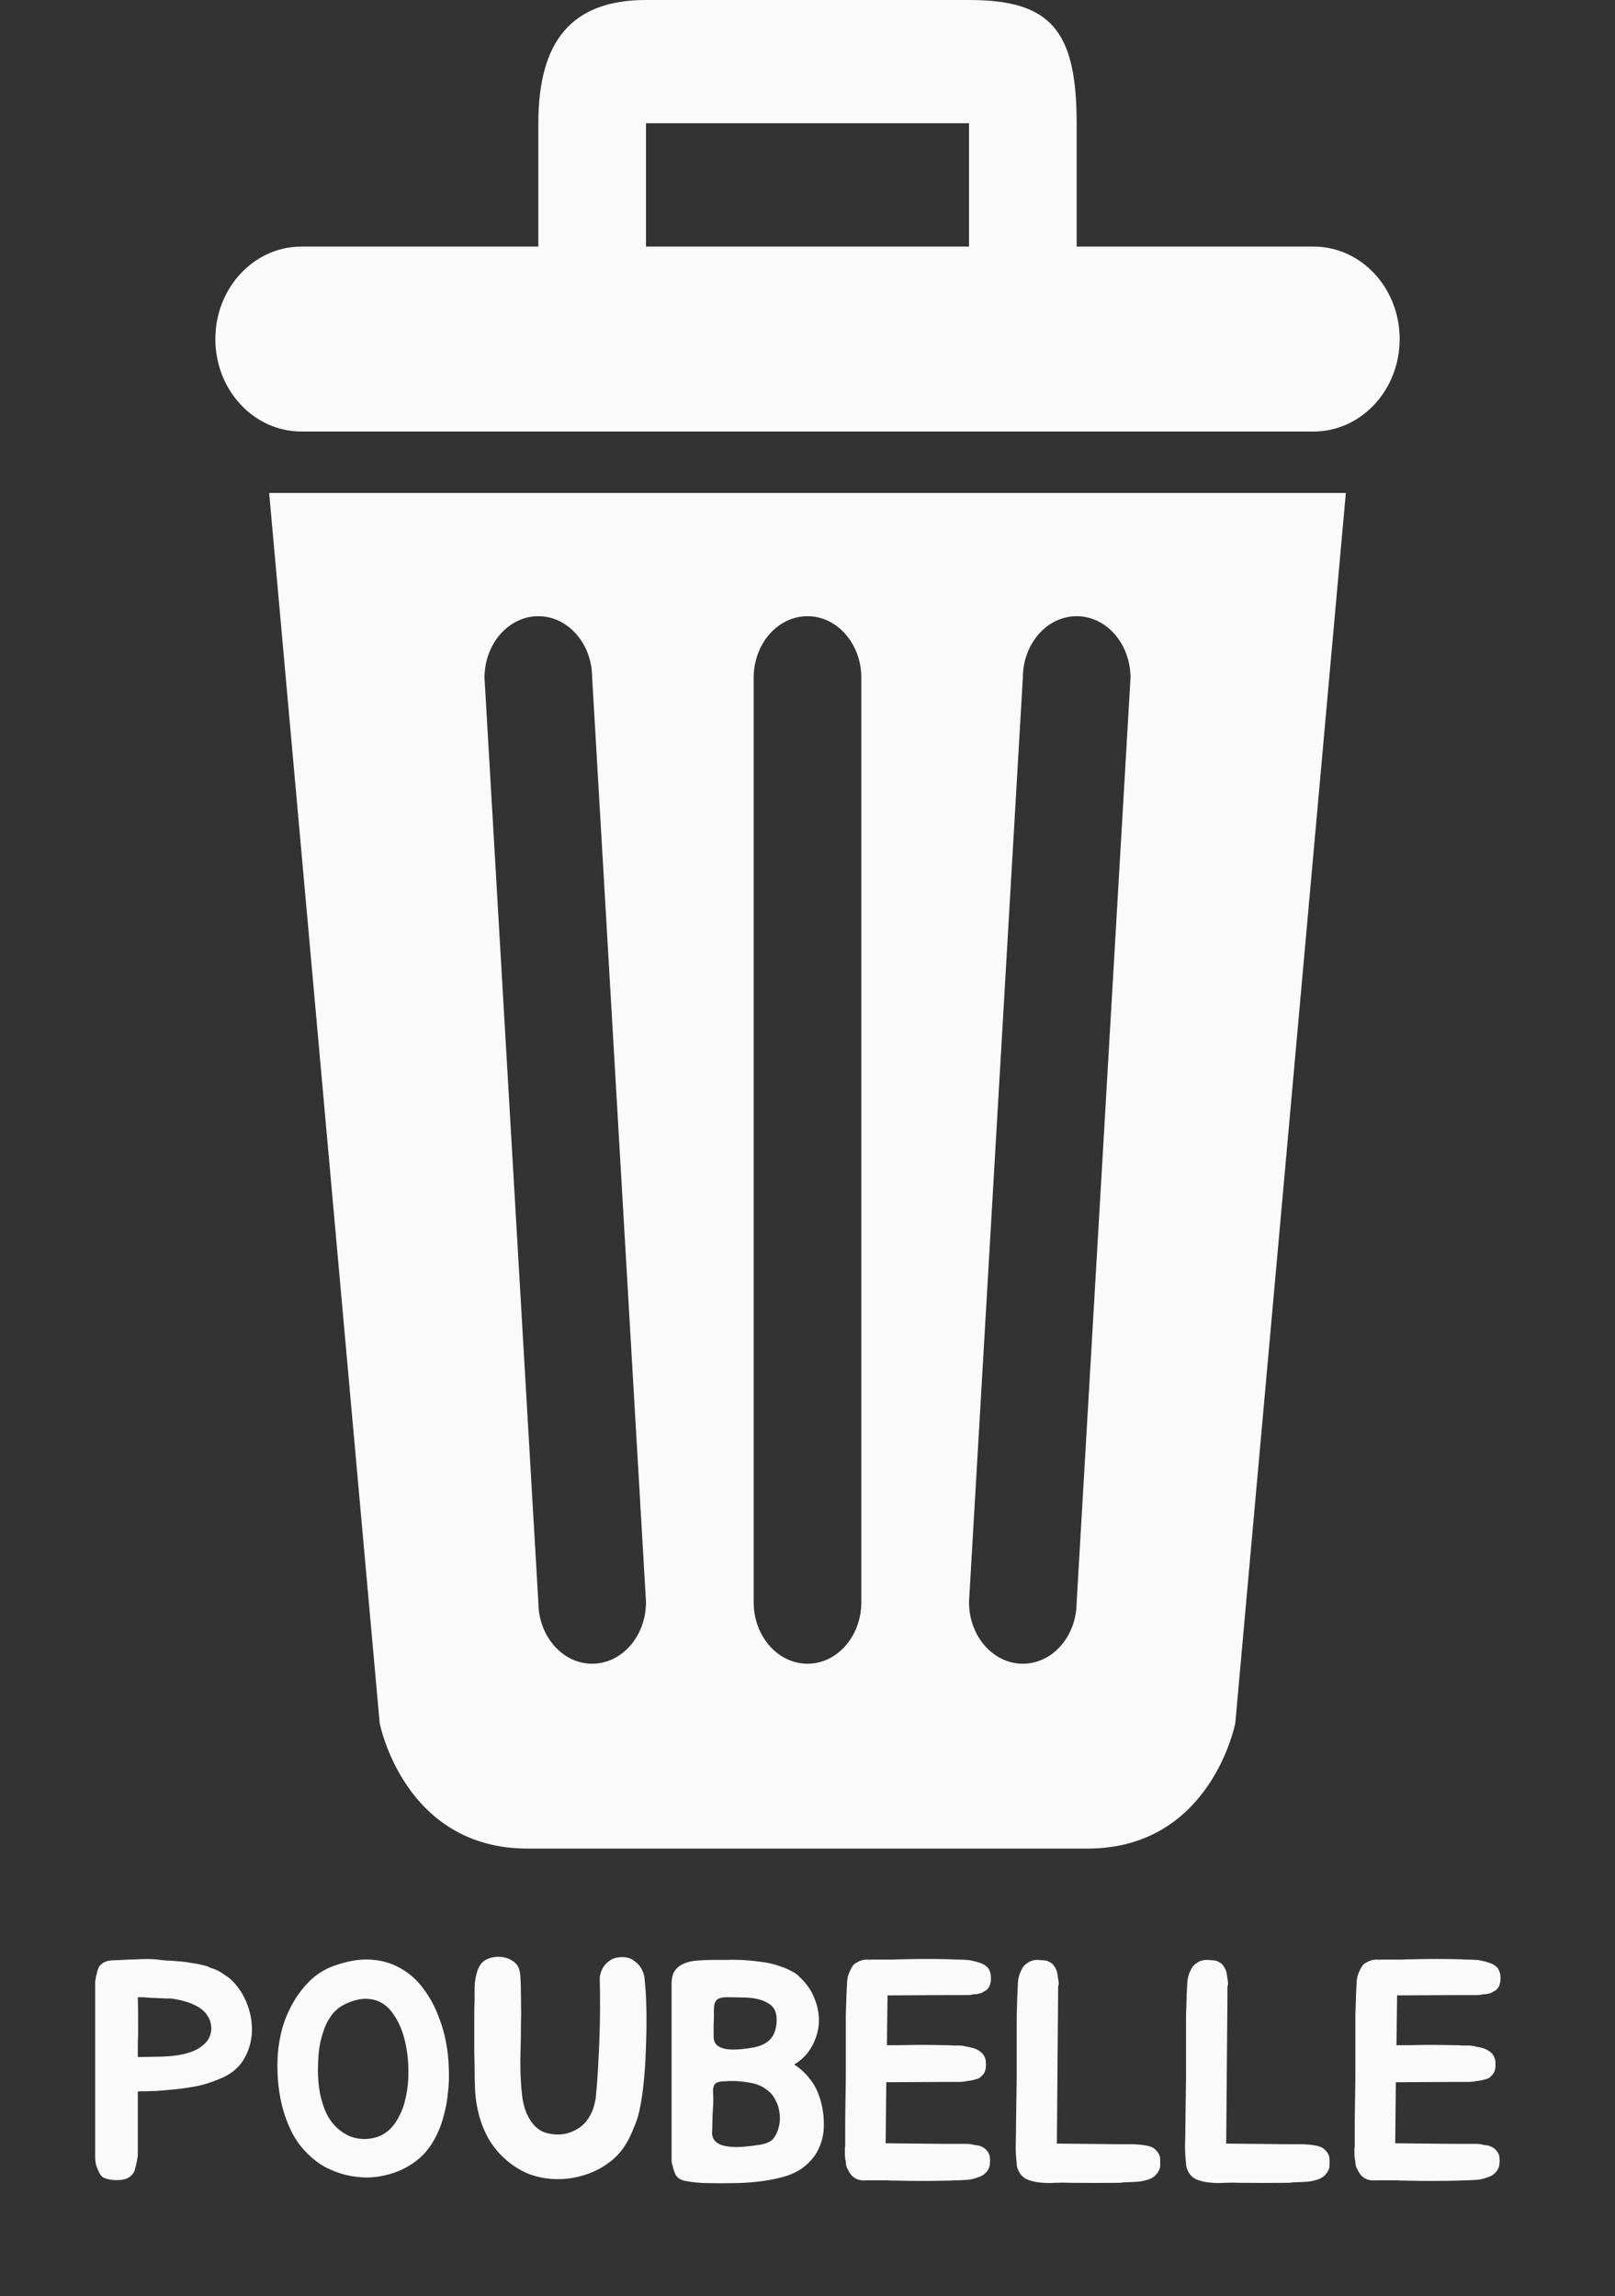 <svg width="83" height="118" viewBox="0 0 83 118" fill="none" xmlns="http://www.w3.org/2000/svg">
<rect x="0" y="0" width="83" height="118" fill="#333333" stroke="none"/>
<path fill-rule="evenodd" clip-rule="evenodd" d="M19.513 88.552C19.513 88.552 20.75 95 27.113 95H55.887C62.25 95 63.486 88.552 63.486 88.552L69.167 25.334H13.833L19.513 88.552ZM52.567 34.834C52.567 33.084 53.805 31.667 55.333 31.667C56.861 31.667 58.1 33.084 58.1 34.834L55.333 82.334C55.333 84.083 54.094 85.5 52.567 85.5C51.039 85.5 49.8 84.082 49.8 82.334L52.567 34.834ZM38.733 34.834C38.733 33.084 39.972 31.667 41.5 31.667C43.028 31.667 44.267 33.084 44.267 34.834V82.334C44.267 84.083 43.028 85.5 41.5 85.5C39.972 85.5 38.733 84.082 38.733 82.334V34.834ZM27.667 31.667C29.195 31.667 30.433 33.084 30.433 34.833L33.2 82.333C33.2 84.082 31.961 85.5 30.433 85.5C28.905 85.5 27.667 84.082 27.667 82.333L24.9 34.834C24.9 33.084 26.139 31.667 27.667 31.667ZM67.506 12.672H55.333V6.334C55.333 1.529 53.976 0 49.8 0H33.2C29.37 0 27.667 2.123 27.667 6.334V12.672H15.493C13.047 12.672 11.067 14.798 11.067 17.424C11.067 20.051 13.047 22.177 15.493 22.177H67.506C69.953 22.177 71.933 20.051 71.933 17.424C71.933 14.798 69.953 12.672 67.506 12.672ZM49.8 12.672H33.2L33.2 6.333H49.8V12.672H49.8Z" fill="#FAFAFA"/>
<path d="M11.818 101.68C12.223 102.053 12.522 102.501 12.714 103.024C12.906 103.536 12.981 104.048 12.938 104.56C12.895 105.051 12.741 105.504 12.474 105.92C12.207 106.325 11.802 106.635 11.258 106.848C10.831 107.029 10.41 107.157 9.994 107.232C9.578 107.307 9.119 107.365 8.618 107.408C8.394 107.429 8.202 107.445 8.042 107.456C7.893 107.456 7.717 107.461 7.514 107.472C7.471 107.472 7.397 107.472 7.29 107.472C7.194 107.472 7.125 107.477 7.082 107.488V110.8C7.05 111.003 7.007 111.211 6.954 111.424C6.911 111.637 6.789 111.803 6.586 111.92C6.469 111.984 6.325 112.021 6.154 112.032C5.983 112.043 5.829 112.037 5.69 112.016C5.541 111.995 5.413 111.957 5.306 111.904C5.21 111.84 5.13 111.733 5.066 111.584C5.023 111.488 4.981 111.381 4.938 111.264C4.906 111.136 4.89 110.981 4.89 110.8V101.952C4.89 101.877 4.895 101.808 4.906 101.744C4.917 101.68 4.927 101.616 4.938 101.552C4.959 101.499 4.975 101.44 4.986 101.376C4.997 101.312 5.013 101.253 5.034 101.2C5.055 101.147 5.077 101.099 5.098 101.056C5.13 101.013 5.167 100.976 5.21 100.944C5.263 100.891 5.343 100.843 5.45 100.8C5.567 100.757 5.738 100.736 5.962 100.736H5.994C6.325 100.715 6.693 100.699 7.098 100.688C7.503 100.667 7.839 100.672 8.106 100.704C8.255 100.725 8.394 100.741 8.522 100.752C8.65 100.752 8.773 100.757 8.89 100.768C9.018 100.779 9.146 100.789 9.274 100.8C9.402 100.811 9.53 100.827 9.658 100.848C9.765 100.869 9.861 100.885 9.946 100.896C10.042 100.907 10.138 100.923 10.234 100.944C10.319 100.965 10.41 100.987 10.506 101.008C10.613 101.029 10.709 101.067 10.794 101.12C11.018 101.184 11.205 101.264 11.354 101.36C11.503 101.456 11.658 101.563 11.818 101.68ZM10.858 104.32C10.869 104.064 10.815 103.84 10.698 103.648C10.591 103.456 10.437 103.296 10.234 103.168C10.031 103.04 9.802 102.939 9.546 102.864C9.29 102.789 9.034 102.736 8.778 102.704C8.714 102.704 8.623 102.704 8.506 102.704C8.399 102.693 8.282 102.688 8.154 102.688C8.026 102.677 7.903 102.672 7.786 102.672C7.679 102.661 7.594 102.656 7.53 102.656C7.477 102.645 7.413 102.64 7.338 102.64C7.263 102.64 7.178 102.64 7.082 102.64C7.093 102.971 7.098 103.291 7.098 103.6C7.098 103.899 7.098 104.224 7.098 104.576C7.087 104.768 7.082 104.96 7.082 105.152C7.082 105.344 7.082 105.531 7.082 105.712L8.074 105.696C8.33 105.696 8.613 105.68 8.922 105.648C9.231 105.616 9.525 105.552 9.802 105.456C10.079 105.36 10.314 105.221 10.506 105.04C10.709 104.859 10.826 104.619 10.858 104.32ZM17.081 101.056C17.796 100.789 18.441 100.672 19.017 100.704C19.604 100.736 20.127 100.885 20.585 101.152C21.044 101.408 21.433 101.755 21.753 102.192C22.084 102.629 22.351 103.12 22.553 103.664C22.713 104.069 22.836 104.496 22.921 104.944C23.007 105.392 23.055 105.84 23.065 106.288C23.087 106.725 23.071 107.157 23.017 107.584C22.975 108.011 22.9 108.405 22.793 108.768C22.729 109.013 22.655 109.237 22.569 109.44C22.484 109.643 22.383 109.845 22.265 110.048C21.999 110.507 21.652 110.88 21.225 111.168C20.809 111.456 20.351 111.659 19.849 111.776C19.508 111.861 19.156 111.904 18.793 111.904C18.431 111.893 18.073 111.845 17.721 111.76C17.369 111.664 17.028 111.531 16.697 111.36C16.377 111.179 16.084 110.955 15.817 110.688C15.487 110.368 15.215 110 15.001 109.584C14.788 109.157 14.623 108.715 14.505 108.256C14.388 107.787 14.313 107.317 14.281 106.848C14.249 106.379 14.249 105.931 14.281 105.504C14.313 105.109 14.388 104.688 14.505 104.24C14.633 103.792 14.815 103.36 15.049 102.944C15.284 102.528 15.567 102.155 15.897 101.824C16.239 101.483 16.633 101.227 17.081 101.056ZM20.825 107.904C20.953 107.403 21.007 106.837 20.985 106.208C20.964 105.579 20.863 104.987 20.681 104.432C20.564 104.091 20.415 103.792 20.233 103.536C20.063 103.269 19.855 103.067 19.609 102.928C19.375 102.789 19.097 102.72 18.777 102.72C18.457 102.72 18.1 102.816 17.705 103.008C17.471 103.125 17.268 103.285 17.097 103.488C16.937 103.691 16.804 103.92 16.697 104.176C16.601 104.432 16.521 104.699 16.457 104.976C16.404 105.253 16.372 105.52 16.361 105.776C16.34 106.053 16.335 106.347 16.345 106.656C16.356 106.955 16.388 107.259 16.441 107.568C16.505 107.867 16.591 108.155 16.697 108.432C16.804 108.699 16.948 108.939 17.129 109.152C17.407 109.472 17.727 109.696 18.089 109.824C18.463 109.941 18.831 109.957 19.193 109.872C19.78 109.744 20.228 109.355 20.537 108.704C20.665 108.469 20.761 108.203 20.825 107.904ZM33.11 101.552C33.174 102.064 33.212 102.661 33.222 103.344C33.233 104.016 33.222 104.699 33.19 105.392C33.169 106.075 33.121 106.725 33.046 107.344C32.972 107.952 32.881 108.443 32.774 108.816C32.7 109.04 32.609 109.275 32.502 109.52C32.406 109.755 32.3 109.968 32.182 110.16C32.012 110.448 31.804 110.704 31.558 110.928C31.313 111.141 31.041 111.328 30.742 111.488C30.454 111.637 30.145 111.755 29.814 111.84C29.494 111.925 29.174 111.973 28.854 111.984C28.289 112.005 27.75 111.925 27.238 111.744C26.737 111.552 26.273 111.253 25.846 110.848C25.526 110.539 25.27 110.208 25.078 109.856C24.886 109.504 24.737 109.136 24.63 108.752C24.524 108.357 24.454 107.952 24.422 107.536C24.401 107.12 24.39 106.693 24.39 106.256C24.39 106.053 24.385 105.803 24.374 105.504C24.374 105.195 24.374 104.88 24.374 104.56C24.374 104.229 24.374 103.909 24.374 103.6C24.374 103.291 24.38 103.029 24.39 102.816C24.39 102.677 24.39 102.528 24.39 102.368C24.39 102.197 24.396 102.032 24.406 101.872C24.428 101.701 24.46 101.541 24.502 101.392C24.545 101.232 24.609 101.088 24.694 100.96C24.79 100.821 24.924 100.72 25.094 100.656C25.265 100.592 25.441 100.56 25.622 100.56C25.814 100.56 25.996 100.597 26.166 100.672C26.337 100.747 26.476 100.853 26.582 100.992C26.636 101.077 26.673 101.163 26.694 101.248C26.716 101.333 26.732 101.429 26.742 101.536C26.764 101.888 26.774 102.288 26.774 102.736C26.785 103.184 26.785 103.621 26.774 104.048C26.774 104.464 26.769 104.848 26.758 105.2C26.748 105.552 26.742 105.813 26.742 105.984C26.742 106.624 26.774 107.205 26.838 107.728C26.902 108.24 27.052 108.667 27.286 109.008C27.5 109.317 27.75 109.515 28.038 109.6C28.326 109.685 28.614 109.712 28.902 109.68C29.169 109.648 29.436 109.552 29.702 109.392C29.98 109.221 30.198 108.976 30.358 108.656C30.422 108.539 30.476 108.405 30.518 108.256C30.561 108.107 30.593 107.968 30.614 107.84C30.657 107.435 30.694 106.965 30.726 106.432C30.758 105.888 30.785 105.333 30.806 104.768C30.828 104.203 30.838 103.648 30.838 103.104C30.838 102.56 30.833 102.069 30.822 101.632C30.844 101.44 30.902 101.264 30.998 101.104C31.084 100.965 31.206 100.843 31.366 100.736C31.526 100.629 31.745 100.576 32.022 100.576C32.246 100.587 32.428 100.645 32.566 100.752C32.705 100.848 32.817 100.955 32.902 101.072C32.998 101.211 33.068 101.371 33.11 101.552ZM40.819 106.096C41.128 106.299 41.39 106.539 41.603 106.816C41.827 107.083 42.003 107.413 42.131 107.808C42.27 108.245 42.339 108.688 42.339 109.136C42.35 109.573 42.27 109.984 42.099 110.368C41.939 110.741 41.678 111.072 41.315 111.36C40.963 111.637 40.499 111.835 39.923 111.952C39.614 112.027 39.251 112.085 38.835 112.128C38.419 112.171 38.046 112.192 37.715 112.192C37.299 112.203 36.867 112.203 36.419 112.192C35.982 112.192 35.555 112.149 35.139 112.064C34.958 112.011 34.824 111.92 34.739 111.792C34.664 111.653 34.611 111.499 34.579 111.328C34.536 111.232 34.515 111.136 34.515 111.04V101.952C34.515 101.653 34.574 101.424 34.691 101.264C34.819 101.093 34.984 100.971 35.187 100.896C35.39 100.811 35.619 100.763 35.875 100.752C36.131 100.731 36.398 100.72 36.675 100.72C36.888 100.72 37.102 100.72 37.315 100.72C37.539 100.709 37.763 100.709 37.987 100.72C38.339 100.731 38.702 100.763 39.075 100.816C39.459 100.859 39.822 100.944 40.163 101.072C40.323 101.125 40.494 101.2 40.675 101.296C40.856 101.381 41 101.488 41.107 101.616C41.448 101.925 41.699 102.288 41.859 102.704C42.03 103.109 42.104 103.525 42.083 103.952C42.062 104.368 41.944 104.768 41.731 105.152C41.528 105.536 41.224 105.851 40.819 106.096ZM38.019 110.336C38.35 110.315 38.686 110.277 39.027 110.224C39.368 110.171 39.603 110.069 39.731 109.92C39.87 109.749 39.966 109.552 40.019 109.328C40.083 109.093 40.099 108.859 40.067 108.624C40.046 108.379 39.976 108.149 39.859 107.936C39.752 107.712 39.608 107.536 39.427 107.408C39.182 107.216 38.899 107.093 38.579 107.04C38.259 106.976 37.944 106.944 37.635 106.944C37.486 106.944 37.347 106.949 37.219 106.96C37.102 106.96 36.995 106.976 36.899 107.008C36.814 107.029 36.75 107.077 36.707 107.152C36.664 107.227 36.643 107.339 36.643 107.488C36.664 107.765 36.664 108.043 36.643 108.32C36.622 108.597 36.611 108.864 36.611 109.12C36.611 109.269 36.606 109.435 36.595 109.616C36.595 109.787 36.654 109.931 36.771 110.048C36.888 110.165 37.059 110.245 37.283 110.288C37.507 110.331 37.752 110.347 38.019 110.336ZM38.339 102.656C38.008 102.645 37.731 102.64 37.507 102.64C37.294 102.629 37.123 102.645 36.995 102.688C36.878 102.72 36.792 102.8 36.739 102.928C36.696 103.045 36.68 103.227 36.691 103.472C36.691 103.675 36.686 103.877 36.675 104.08C36.675 104.272 36.675 104.464 36.675 104.656C36.675 104.869 36.744 105.029 36.883 105.136C37.022 105.232 37.192 105.291 37.395 105.312C37.608 105.333 37.827 105.333 38.051 105.312C38.286 105.291 38.488 105.264 38.659 105.232C39.043 105.168 39.336 105.04 39.539 104.848C39.752 104.645 39.875 104.352 39.907 103.968C39.95 103.488 39.822 103.157 39.523 102.976C39.235 102.784 38.84 102.677 38.339 102.656ZM45.613 102.592L45.581 105.104H46.221C46.659 105.093 47.048 105.088 47.389 105.088C47.731 105.088 48.109 105.093 48.525 105.104H48.605C48.733 105.104 48.856 105.109 48.973 105.12C49.101 105.12 49.224 105.12 49.341 105.12C49.469 105.131 49.592 105.152 49.709 105.184C49.827 105.205 49.944 105.232 50.061 105.264C50.243 105.328 50.392 105.424 50.509 105.552C50.616 105.691 50.669 105.845 50.669 106.016C50.669 106.069 50.669 106.133 50.669 106.208C50.669 106.272 50.659 106.331 50.637 106.384C50.616 106.501 50.547 106.608 50.429 106.704C50.376 106.779 50.275 106.832 50.125 106.864C49.987 106.907 49.848 106.933 49.709 106.944C49.56 106.976 49.411 106.992 49.261 106.992H48.509L45.549 107.008L45.517 110.144L48.701 110.176H49.453C49.539 110.176 49.619 110.176 49.693 110.176C49.768 110.176 49.837 110.181 49.901 110.192C49.987 110.213 50.061 110.229 50.125 110.24C50.2 110.24 50.269 110.251 50.333 110.272C50.461 110.315 50.568 110.373 50.653 110.448C50.76 110.555 50.829 110.667 50.861 110.784C50.872 110.837 50.877 110.896 50.877 110.96C50.888 111.013 50.888 111.072 50.877 111.136C50.877 111.307 50.824 111.461 50.717 111.6C50.589 111.749 50.44 111.845 50.269 111.888C50.045 111.984 49.8 112.032 49.533 112.032C49.416 112.043 49.293 112.048 49.165 112.048C49.037 112.048 48.915 112.053 48.797 112.064H48.701C47.869 112.085 47.005 112.085 46.109 112.064C45.896 112.064 45.725 112.059 45.597 112.048C45.469 112.048 45.352 112.048 45.245 112.048C45.149 112.048 45.048 112.048 44.941 112.048C44.835 112.048 44.696 112.048 44.525 112.048C44.28 112.069 44.077 112.027 43.917 111.92C43.8 111.845 43.709 111.744 43.645 111.616C43.613 111.584 43.597 111.552 43.597 111.52C43.587 111.499 43.576 111.483 43.565 111.472C43.555 111.461 43.544 111.445 43.533 111.424C43.512 111.371 43.496 111.317 43.485 111.264C43.475 111.2 43.469 111.141 43.469 111.088C43.459 111.035 43.448 110.981 43.437 110.928C43.437 110.875 43.432 110.821 43.421 110.768V110.512C43.421 110.469 43.421 110.427 43.421 110.384C43.432 110.341 43.437 110.299 43.437 110.256V109.008L43.469 106.704V104.576C43.469 104.192 43.469 103.851 43.469 103.552C43.48 103.253 43.491 102.928 43.501 102.576V102.496C43.512 102.379 43.517 102.272 43.517 102.176C43.528 102.069 43.533 101.963 43.533 101.856C43.544 101.643 43.603 101.435 43.709 101.232C43.752 101.147 43.795 101.072 43.837 101.008C43.891 100.944 43.96 100.891 44.045 100.848C44.205 100.752 44.371 100.704 44.541 100.704C44.627 100.704 44.691 100.709 44.733 100.72V100.704C44.925 100.704 45.08 100.704 45.197 100.704C45.315 100.704 45.427 100.704 45.533 100.704C45.651 100.704 45.773 100.704 45.901 100.704C46.029 100.693 46.205 100.688 46.429 100.688C46.856 100.677 47.261 100.672 47.645 100.672C48.029 100.672 48.424 100.677 48.829 100.688H48.893C49.011 100.699 49.133 100.704 49.261 100.704C49.389 100.704 49.512 100.709 49.629 100.72C49.747 100.72 49.864 100.736 49.981 100.768C50.099 100.789 50.216 100.821 50.333 100.864C50.515 100.917 50.664 101.008 50.781 101.136C50.877 101.285 50.925 101.435 50.925 101.584C50.925 101.648 50.925 101.712 50.925 101.776C50.925 101.829 50.915 101.883 50.893 101.936C50.883 102.043 50.819 102.155 50.701 102.272C50.659 102.293 50.611 102.32 50.557 102.352C50.515 102.384 50.461 102.411 50.397 102.432C50.333 102.453 50.264 102.469 50.189 102.48C50.125 102.48 50.061 102.485 49.997 102.496C49.912 102.517 49.832 102.528 49.757 102.528C49.693 102.528 49.619 102.528 49.533 102.528H48.813L45.613 102.544V102.592ZM59.594 110.784C59.616 110.837 59.627 110.917 59.627 111.024C59.627 111.12 59.627 111.2 59.627 111.264C59.627 111.349 59.611 111.429 59.578 111.504C59.547 111.579 59.504 111.648 59.45 111.712C59.355 111.84 59.216 111.936 59.035 112C58.779 112.085 58.538 112.128 58.315 112.128C58.197 112.139 58.075 112.144 57.947 112.144C57.819 112.144 57.691 112.155 57.562 112.176H57.498C56.677 112.187 55.829 112.187 54.955 112.176C54.741 112.165 54.501 112.165 54.234 112.176C53.968 112.197 53.706 112.192 53.45 112.16C53.194 112.139 52.96 112.08 52.746 111.984C52.544 111.877 52.4 111.712 52.315 111.488C52.293 111.435 52.277 111.387 52.267 111.344C52.256 111.291 52.251 111.237 52.251 111.184C52.208 110.821 52.192 110.464 52.203 110.112C52.213 109.76 52.218 109.413 52.218 109.072L52.251 106.752V104.608C52.251 104.224 52.251 103.883 52.251 103.584C52.261 103.285 52.272 102.955 52.282 102.592V102.512C52.293 102.405 52.298 102.299 52.298 102.192C52.309 102.085 52.315 101.979 52.315 101.872C52.336 101.627 52.395 101.419 52.49 101.248C52.554 101.088 52.666 100.96 52.827 100.864C52.965 100.768 53.13 100.72 53.322 100.72C53.397 100.72 53.467 100.725 53.531 100.736C53.605 100.736 53.675 100.741 53.739 100.752C53.803 100.763 53.861 100.784 53.914 100.816C53.978 100.848 54.042 100.891 54.106 100.944C54.17 101.019 54.229 101.109 54.282 101.216C54.325 101.333 54.352 101.451 54.362 101.568C54.373 101.643 54.384 101.712 54.395 101.776C54.405 101.84 54.41 101.904 54.41 101.968C54.389 102.032 54.379 102.096 54.379 102.16C54.379 102.224 54.379 102.283 54.379 102.336V102.624L54.315 110.16L57.483 110.192H58.234C58.298 110.192 58.368 110.197 58.443 110.208C58.517 110.208 58.592 110.213 58.666 110.224C58.752 110.235 58.827 110.245 58.891 110.256C58.955 110.267 59.019 110.283 59.083 110.304C59.2 110.336 59.296 110.389 59.37 110.464C59.488 110.571 59.562 110.677 59.594 110.784ZM68.298 110.784C68.319 110.837 68.33 110.917 68.33 111.024C68.33 111.12 68.33 111.2 68.33 111.264C68.33 111.349 68.314 111.429 68.282 111.504C68.25 111.579 68.207 111.648 68.154 111.712C68.058 111.84 67.919 111.936 67.738 112C67.482 112.085 67.242 112.128 67.018 112.128C66.9 112.139 66.778 112.144 66.65 112.144C66.522 112.144 66.394 112.155 66.266 112.176H66.202C65.38 112.187 64.532 112.187 63.658 112.176C63.444 112.165 63.204 112.165 62.938 112.176C62.671 112.197 62.41 112.192 62.154 112.16C61.898 112.139 61.663 112.08 61.45 111.984C61.247 111.877 61.103 111.712 61.018 111.488C60.996 111.435 60.98 111.387 60.97 111.344C60.959 111.291 60.954 111.237 60.954 111.184C60.911 110.821 60.895 110.464 60.906 110.112C60.916 109.76 60.922 109.413 60.922 109.072L60.954 106.752V104.608C60.954 104.224 60.954 103.883 60.954 103.584C60.964 103.285 60.975 102.955 60.986 102.592V102.512C60.996 102.405 61.002 102.299 61.002 102.192C61.012 102.085 61.018 101.979 61.018 101.872C61.039 101.627 61.098 101.419 61.194 101.248C61.258 101.088 61.37 100.96 61.53 100.864C61.668 100.768 61.834 100.72 62.026 100.72C62.1 100.72 62.17 100.725 62.234 100.736C62.308 100.736 62.378 100.741 62.442 100.752C62.506 100.763 62.564 100.784 62.618 100.816C62.682 100.848 62.746 100.891 62.81 100.944C62.874 101.019 62.932 101.109 62.986 101.216C63.028 101.333 63.055 101.451 63.066 101.568C63.076 101.643 63.087 101.712 63.098 101.776C63.108 101.84 63.114 101.904 63.114 101.968C63.092 102.032 63.082 102.096 63.082 102.16C63.082 102.224 63.082 102.283 63.082 102.336V102.624L63.018 110.16L66.186 110.192H66.938C67.002 110.192 67.071 110.197 67.146 110.208C67.22 110.208 67.295 110.213 67.37 110.224C67.455 110.235 67.53 110.245 67.594 110.256C67.658 110.267 67.722 110.283 67.786 110.304C67.903 110.336 67.999 110.389 68.074 110.464C68.191 110.571 68.266 110.677 68.298 110.784ZM71.801 102.592L71.769 105.104H72.409C72.846 105.093 73.235 105.088 73.577 105.088C73.918 105.088 74.297 105.093 74.713 105.104H74.793C74.921 105.104 75.043 105.109 75.161 105.12C75.289 105.12 75.411 105.12 75.529 105.12C75.657 105.131 75.779 105.152 75.897 105.184C76.014 105.205 76.131 105.232 76.249 105.264C76.43 105.328 76.579 105.424 76.697 105.552C76.803 105.691 76.857 105.845 76.857 106.016C76.857 106.069 76.857 106.133 76.857 106.208C76.857 106.272 76.846 106.331 76.825 106.384C76.803 106.501 76.734 106.608 76.617 106.704C76.563 106.779 76.462 106.832 76.313 106.864C76.174 106.907 76.035 106.933 75.897 106.944C75.747 106.976 75.598 106.992 75.449 106.992H74.697L71.737 107.008L71.705 110.144L74.889 110.176H75.641C75.726 110.176 75.806 110.176 75.881 110.176C75.955 110.176 76.025 110.181 76.089 110.192C76.174 110.213 76.249 110.229 76.313 110.24C76.387 110.24 76.457 110.251 76.521 110.272C76.649 110.315 76.755 110.373 76.841 110.448C76.947 110.555 77.017 110.667 77.049 110.784C77.059 110.837 77.065 110.896 77.065 110.96C77.075 111.013 77.075 111.072 77.065 111.136C77.065 111.307 77.011 111.461 76.905 111.6C76.777 111.749 76.627 111.845 76.457 111.888C76.233 111.984 75.987 112.032 75.721 112.032C75.603 112.043 75.481 112.048 75.353 112.048C75.225 112.048 75.102 112.053 74.985 112.064H74.889C74.057 112.085 73.193 112.085 72.297 112.064C72.083 112.064 71.913 112.059 71.785 112.048C71.657 112.048 71.539 112.048 71.433 112.048C71.337 112.048 71.235 112.048 71.129 112.048C71.022 112.048 70.883 112.048 70.713 112.048C70.467 112.069 70.265 112.027 70.105 111.92C69.987 111.845 69.897 111.744 69.833 111.616C69.801 111.584 69.785 111.552 69.785 111.52C69.774 111.499 69.763 111.483 69.753 111.472C69.742 111.461 69.731 111.445 69.721 111.424C69.699 111.371 69.683 111.317 69.673 111.264C69.662 111.2 69.657 111.141 69.657 111.088C69.646 111.035 69.635 110.981 69.625 110.928C69.625 110.875 69.619 110.821 69.609 110.768V110.512C69.609 110.469 69.609 110.427 69.609 110.384C69.619 110.341 69.625 110.299 69.625 110.256V109.008L69.657 106.704V104.576C69.657 104.192 69.657 103.851 69.657 103.552C69.667 103.253 69.678 102.928 69.689 102.576V102.496C69.699 102.379 69.705 102.272 69.705 102.176C69.715 102.069 69.721 101.963 69.721 101.856C69.731 101.643 69.79 101.435 69.897 101.232C69.939 101.147 69.982 101.072 70.025 101.008C70.078 100.944 70.147 100.891 70.233 100.848C70.393 100.752 70.558 100.704 70.729 100.704C70.814 100.704 70.878 100.709 70.921 100.72V100.704C71.113 100.704 71.267 100.704 71.385 100.704C71.502 100.704 71.614 100.704 71.721 100.704C71.838 100.704 71.961 100.704 72.089 100.704C72.217 100.693 72.393 100.688 72.617 100.688C73.043 100.677 73.449 100.672 73.833 100.672C74.217 100.672 74.611 100.677 75.017 100.688H75.081C75.198 100.699 75.321 100.704 75.449 100.704C75.577 100.704 75.699 100.709 75.817 100.72C75.934 100.72 76.051 100.736 76.169 100.768C76.286 100.789 76.403 100.821 76.521 100.864C76.702 100.917 76.851 101.008 76.969 101.136C77.065 101.285 77.113 101.435 77.113 101.584C77.113 101.648 77.113 101.712 77.113 101.776C77.113 101.829 77.102 101.883 77.081 101.936C77.07 102.043 77.006 102.155 76.889 102.272C76.846 102.293 76.798 102.32 76.745 102.352C76.702 102.384 76.649 102.411 76.585 102.432C76.521 102.453 76.451 102.469 76.377 102.48C76.313 102.48 76.249 102.485 76.185 102.496C76.099 102.517 76.019 102.528 75.945 102.528C75.881 102.528 75.806 102.528 75.721 102.528H75.001L71.801 102.544V102.592Z" fill="#FAFAFA"/>
</svg>
